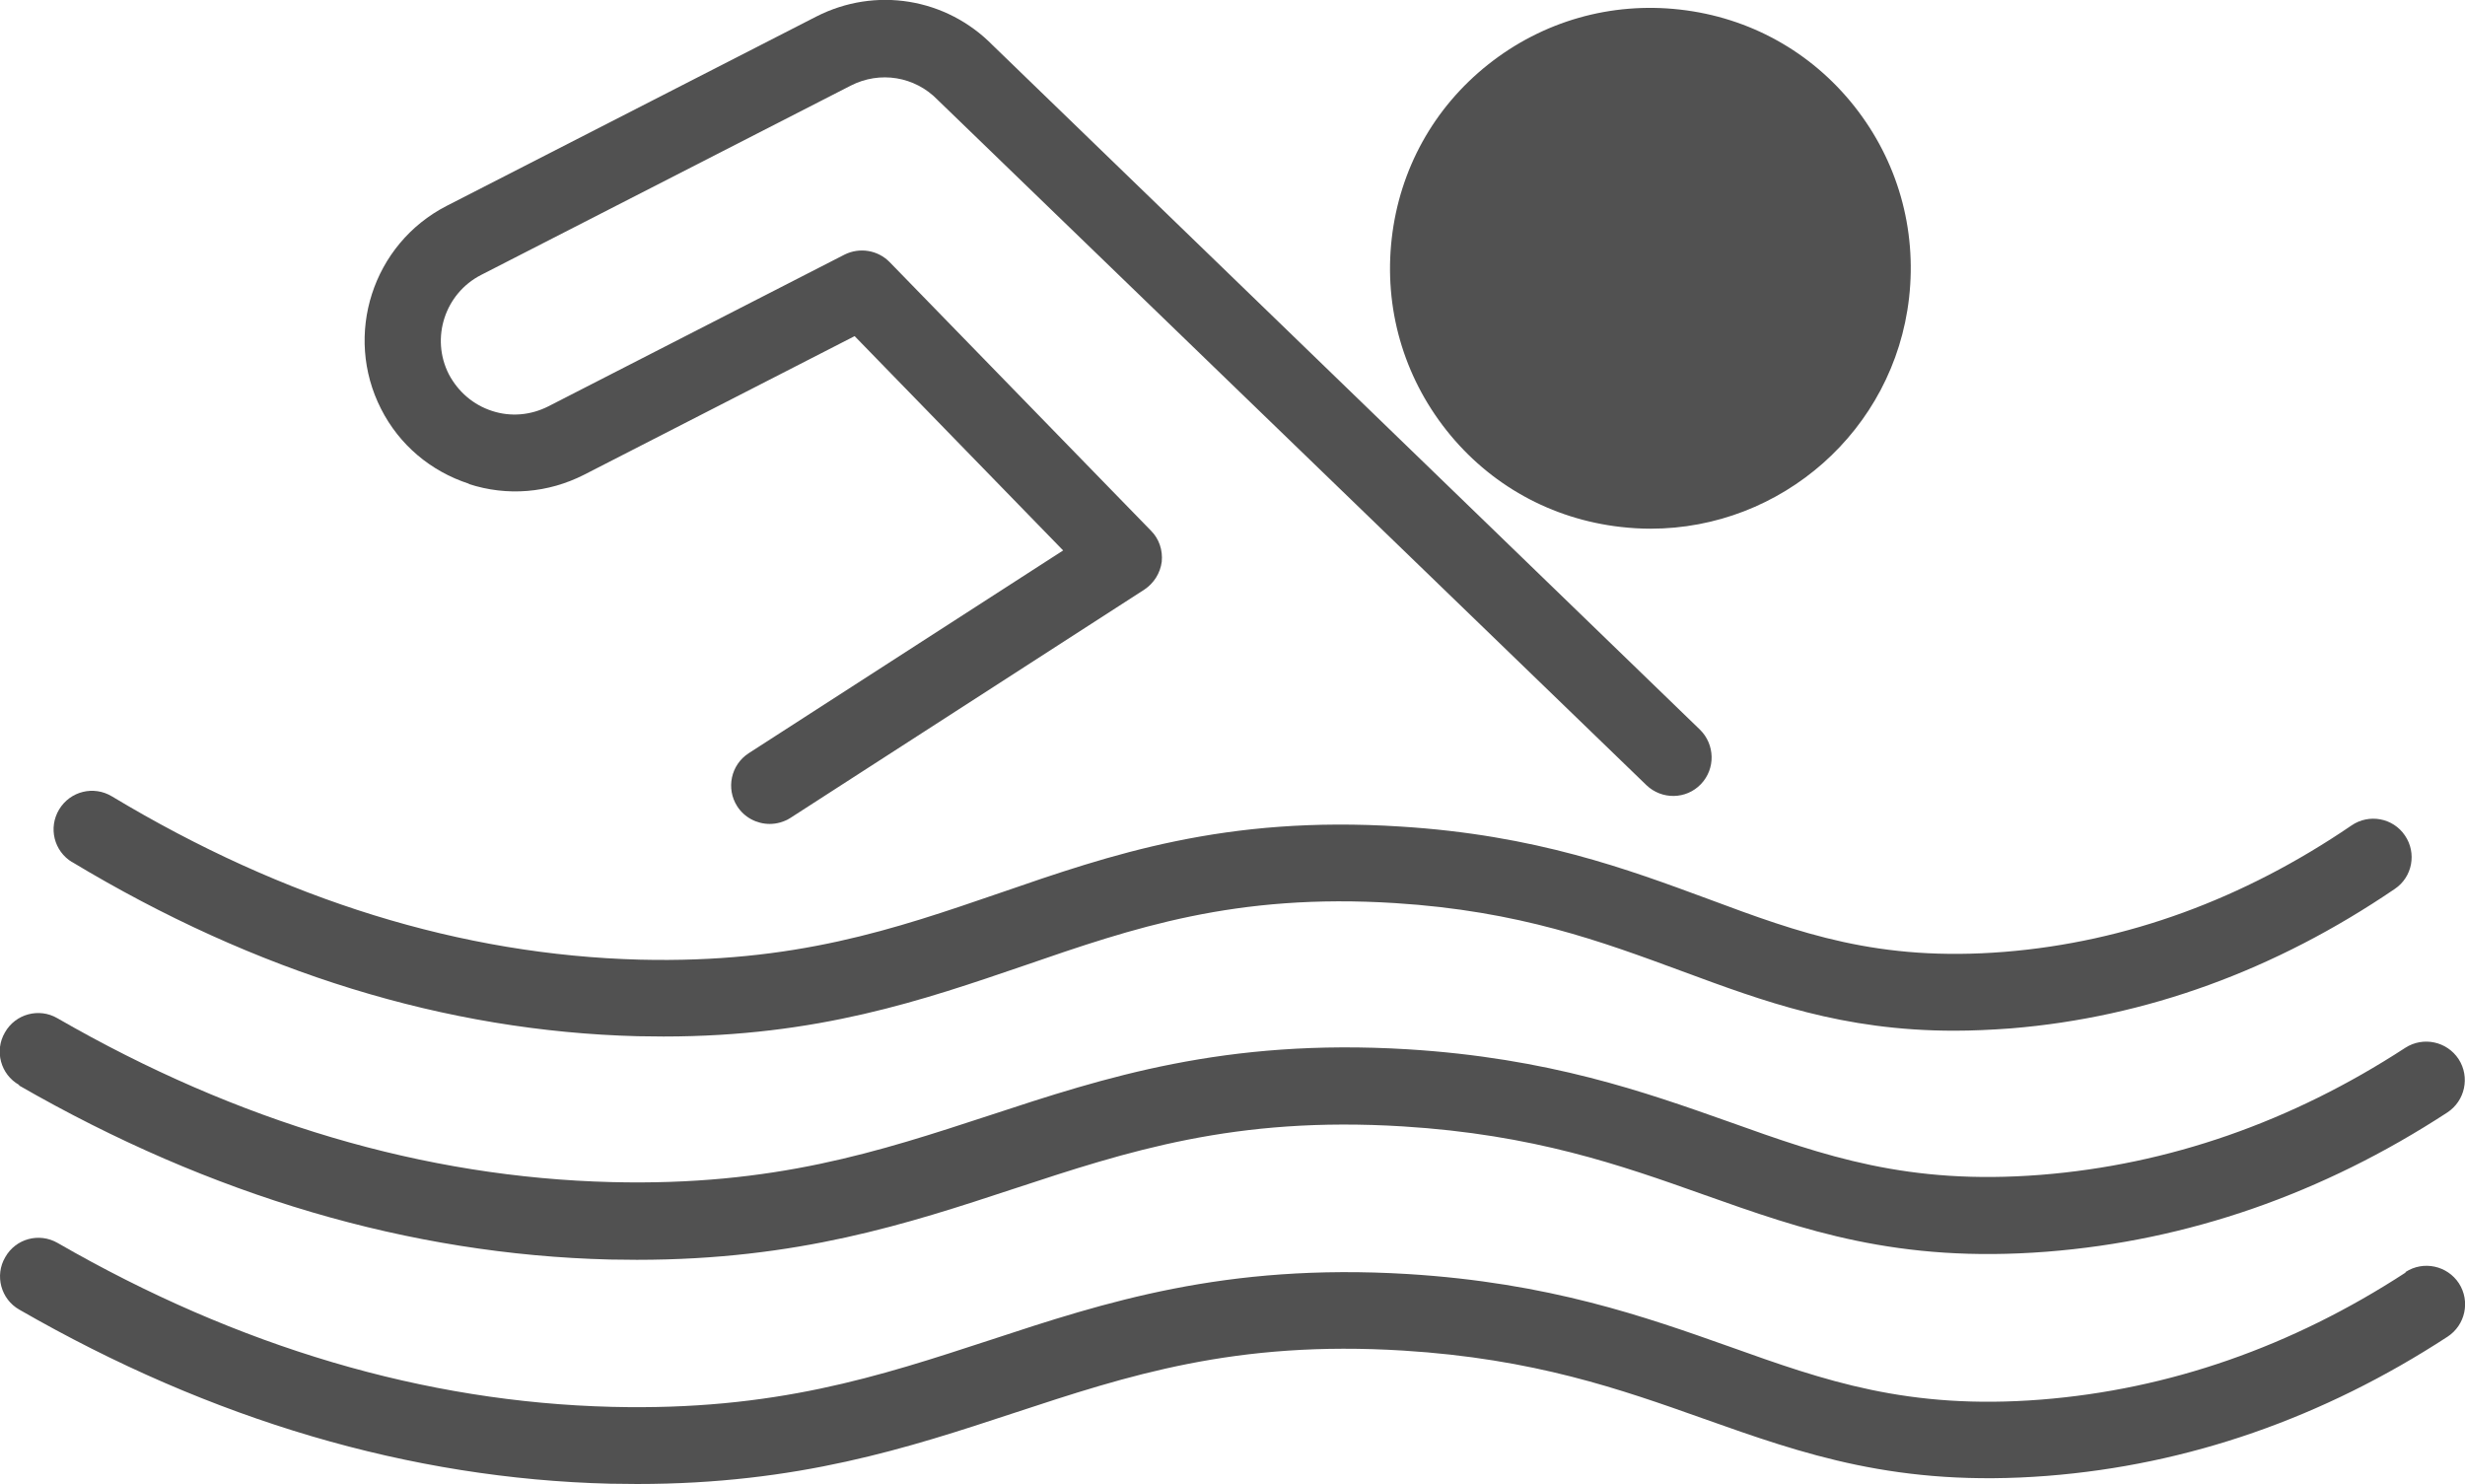 <?xml version="1.0" encoding="UTF-8"?>
<svg id="Capa_2" data-name="Capa 2" xmlns="http://www.w3.org/2000/svg" xmlns:xlink="http://www.w3.org/1999/xlink" viewBox="0 0 85 51.18">
  <defs>
    <style>
      .cls-1 {
        clip-path: url(#clippath);
      }

      .cls-2 {
        fill: none;
      }

      .cls-3 {
        fill: #515151;
      }
    </style>
    <clipPath id="clippath">
      <rect class="cls-2" width="85" height="51.18"/>
    </clipPath>
  </defs>
  <g id="Layer_1" data-name="Layer 1">
    <g id="NewGroupe9">
      <g id="NewGroup0-50">
        <g class="cls-1">
          <path class="cls-3" d="m55.89,18.17c.35.04.69.06,1.03.06,4.5,0,8.39-3.38,8.91-7.96.27-2.38-.4-4.73-1.89-6.61-1.49-1.88-3.62-3.06-6.01-3.33-2.38-.27-4.73.4-6.61,1.89-1.88,1.49-3.06,3.62-3.33,6.01-.27,2.38.4,4.73,1.89,6.61,1.49,1.88,3.62,3.06,6.01,3.33h0Z"/>
          <path class="cls-3" d="m16.17,16.69c1.32.43,2.73.31,3.97-.32l9.33-4.78,7.19,7.39-10.84,6.99c-.62.4-.79,1.22-.4,1.83.25.39.68.61,1.12.61.25,0,.5-.07.72-.21l12.2-7.87c.33-.22.55-.57.6-.96.04-.4-.09-.79-.37-1.07l-9.01-9.26c-.41-.42-1.04-.52-1.56-.26l-10.21,5.23c-.61.31-1.3.37-1.94.16-.65-.21-1.17-.66-1.49-1.26-.64-1.25-.14-2.79,1.11-3.43l12.75-6.53c1-.51,2.2-.32,2.99.49,0,0,.02.02.03.03l24.41,23.6c.53.51,1.37.5,1.88-.03.51-.53.49-1.37-.03-1.88L34.23,1.56c-1.6-1.63-4.04-2.03-6.08-.99l-12.75,6.53c-2.55,1.31-3.56,4.45-2.26,7,.63,1.24,1.71,2.15,3.03,2.58h0Z"/>
          <path class="cls-3" d="m2.48,29.72c6.34,3.82,12.9,5.84,19.51,6.01.3,0,.6.01.89.01,5.32,0,8.94-1.25,12.45-2.45,3.74-1.29,7.26-2.5,12.78-2.15,4.29.27,7.13,1.33,9.87,2.34,2.84,1.05,5.55,2.06,9.41,2.06.62,0,1.27-.03,1.95-.08,4.66-.38,9.11-2,13.24-4.81.61-.41.76-1.24.35-1.84-.41-.61-1.24-.76-1.84-.35-3.74,2.55-7.77,4.02-11.96,4.36-4.36.35-7.08-.65-10.22-1.82-2.79-1.03-5.95-2.21-10.62-2.5-6.05-.39-9.99.97-13.81,2.29-3.64,1.25-7.07,2.43-12.41,2.3-6.14-.16-12.26-2.05-18.21-5.63-.63-.38-1.44-.18-1.82.45-.38.63-.18,1.44.45,1.82h0Z"/>
          <path class="cls-3" d="m82.95,43.88c-3.93,2.56-8.16,4.03-12.57,4.38-4.59.36-7.45-.65-10.75-1.83-2.91-1.03-6.21-2.2-11.09-2.5-6.3-.38-10.43.97-14.41,2.28-3.82,1.25-7.42,2.44-13.03,2.3-6.45-.16-12.88-2.06-19.11-5.65-.64-.37-1.45-.15-1.81.49-.37.63-.15,1.45.49,1.81,6.62,3.81,13.48,5.83,20.37,6,.32,0,.62.01.93.01,5.55,0,9.33-1.24,13-2.45,3.92-1.29,7.62-2.51,13.42-2.15,4.51.28,7.49,1.33,10.36,2.35,3.44,1.22,6.69,2.37,11.84,1.97,4.86-.38,9.5-1.99,13.81-4.8.61-.4.79-1.22.39-1.84-.4-.61-1.22-.79-1.84-.39h0Z"/>
          <path class="cls-3" d="m.66,37.43c6.62,3.81,13.48,5.83,20.37,6,.32,0,.62.01.93.01,5.55,0,9.33-1.24,13-2.45,3.92-1.29,7.62-2.51,13.42-2.15,4.51.28,7.49,1.33,10.36,2.35,3.44,1.22,6.69,2.37,11.84,1.97,4.86-.38,9.5-1.99,13.81-4.8.61-.4.79-1.22.39-1.84-.4-.61-1.22-.79-1.84-.39-3.93,2.56-8.16,4.03-12.57,4.38-4.59.36-7.45-.65-10.75-1.83-2.91-1.03-6.21-2.2-11.09-2.5-6.3-.38-10.43.97-14.41,2.28-3.82,1.25-7.42,2.44-13.03,2.3-6.45-.16-12.88-2.06-19.11-5.65-.63-.37-1.45-.15-1.81.49-.37.63-.15,1.45.49,1.81h0Z"/>
        </g>
      </g>
    </g>
  </g>
</svg>